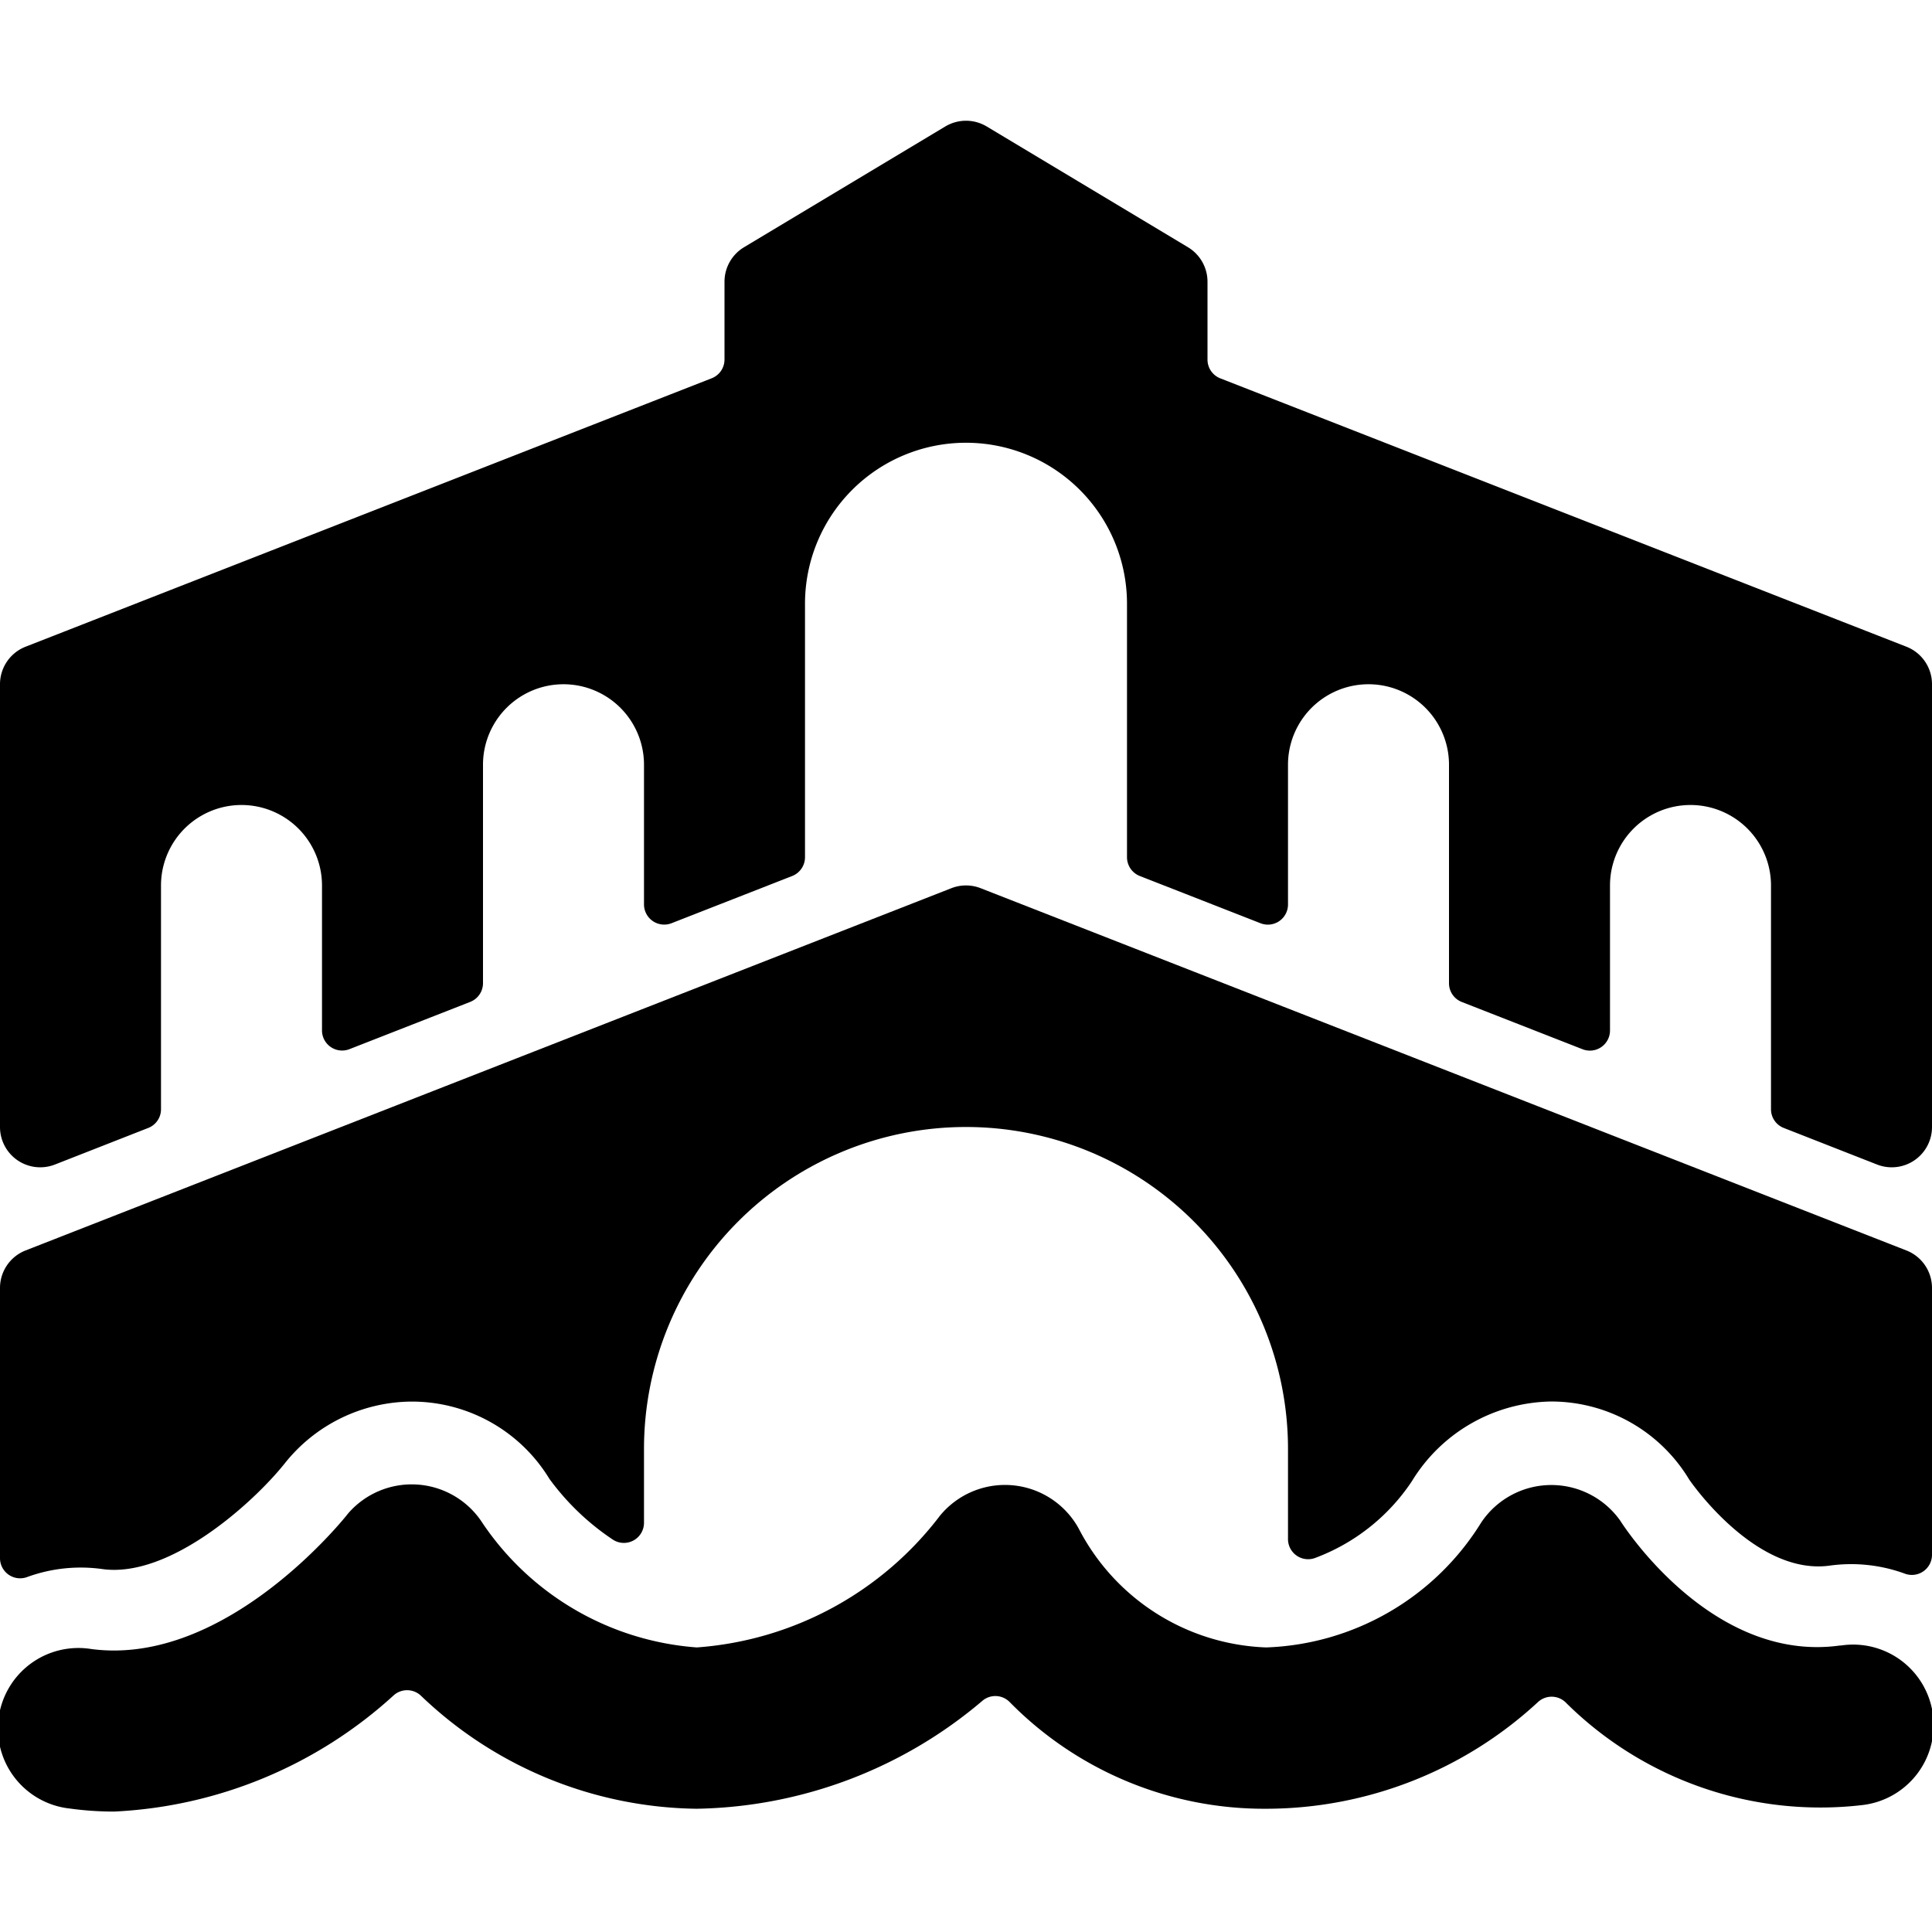 <svg xmlns="http://www.w3.org/2000/svg" viewBox="0 0 24 24"><title>landmark-rialto-bridge</title><path d="M23.683,8.034,15.159,4.7A.25.25,0,0,1,15,4.466V3.5a.5.5,0,0,0-.243-.429l-2.5-1.5a.5.5,0,0,0-.514,0l-2.5,1.5A.5.5,0,0,0,9,3.5v.966a.25.25,0,0,1-.159.233L.317,8.034A.5.5,0,0,0,0,8.5V14a.5.5,0,0,0,.683.466l1.158-.454A.249.249,0,0,0,2,13.78V11a1,1,0,0,1,2,0v1.8a.25.25,0,0,0,.341.233l1.5-.587A.25.25,0,0,0,6,12.214V9.5a1,1,0,0,1,2,0v1.736a.251.251,0,0,0,.341.233l1.5-.587A.251.251,0,0,0,10,10.649V7.5a2,2,0,0,1,4,0v3.149a.251.251,0,0,0,.159.233l1.5.587A.25.25,0,0,0,16,11.236V9.5a1,1,0,0,1,2,0v2.714a.25.25,0,0,0,.159.233l1.5.587A.25.25,0,0,0,20,12.8V11a1,1,0,0,1,2,0v2.78a.249.249,0,0,0,.159.232l1.158.454A.5.5,0,0,0,24,14V8.5A.5.5,0,0,0,23.683,8.034Z"/><path d="M23.683,15.534l-11.5-4.5a.5.5,0,0,0-.366,0l-11.5,4.5A.5.5,0,0,0,0,16v3.356a.25.25,0,0,0,.336.235,1.941,1.941,0,0,1,.932-.1c.844.12,1.889-.835,2.269-1.312a2.027,2.027,0,0,1,1.575-.768,2,2,0,0,1,1.713.96h0a3.111,3.111,0,0,0,.79.756A.25.25,0,0,0,8,18.917V18a4,4,0,0,1,8,0v1.119a.25.25,0,0,0,.33.237,2.485,2.485,0,0,0,1.209-.956,2.063,2.063,0,0,1,1.727-.99,2,2,0,0,1,1.709.955l.008.013c.068.1.852,1.192,1.744,1.071a1.939,1.939,0,0,1,.937.1A.25.25,0,0,0,24,19.317V16A.5.5,0,0,0,23.683,15.534Z"/><path d="M22.864,20.44c-1.618.231-2.728-1.536-2.737-1.55a1.048,1.048,0,0,0-1.726.022,3.275,3.275,0,0,1-2.672,1.553A2.731,2.731,0,0,1,13.4,18.988a1.045,1.045,0,0,0-1.723-.16,4.173,4.173,0,0,1-3.021,1.637A3.52,3.52,0,0,1,5.974,18.89,1.045,1.045,0,0,0,4.325,18.8c-.014.02-1.5,1.908-3.19,1.685a1,1,0,1,0-.27,1.981,4.013,4.013,0,0,0,.552.038,5.539,5.539,0,0,0,3.478-1.448.25.25,0,0,1,.331.006,5.038,5.038,0,0,0,3.426,1.407,5.623,5.623,0,0,0,3.554-1.343.249.249,0,0,1,.334.015,4.432,4.432,0,0,0,3.189,1.328,4.978,4.978,0,0,0,3.378-1.327.25.25,0,0,1,.336,0,4.488,4.488,0,0,0,3.693,1.281,1,1,0,1,0-.272-1.981Z"/></svg>